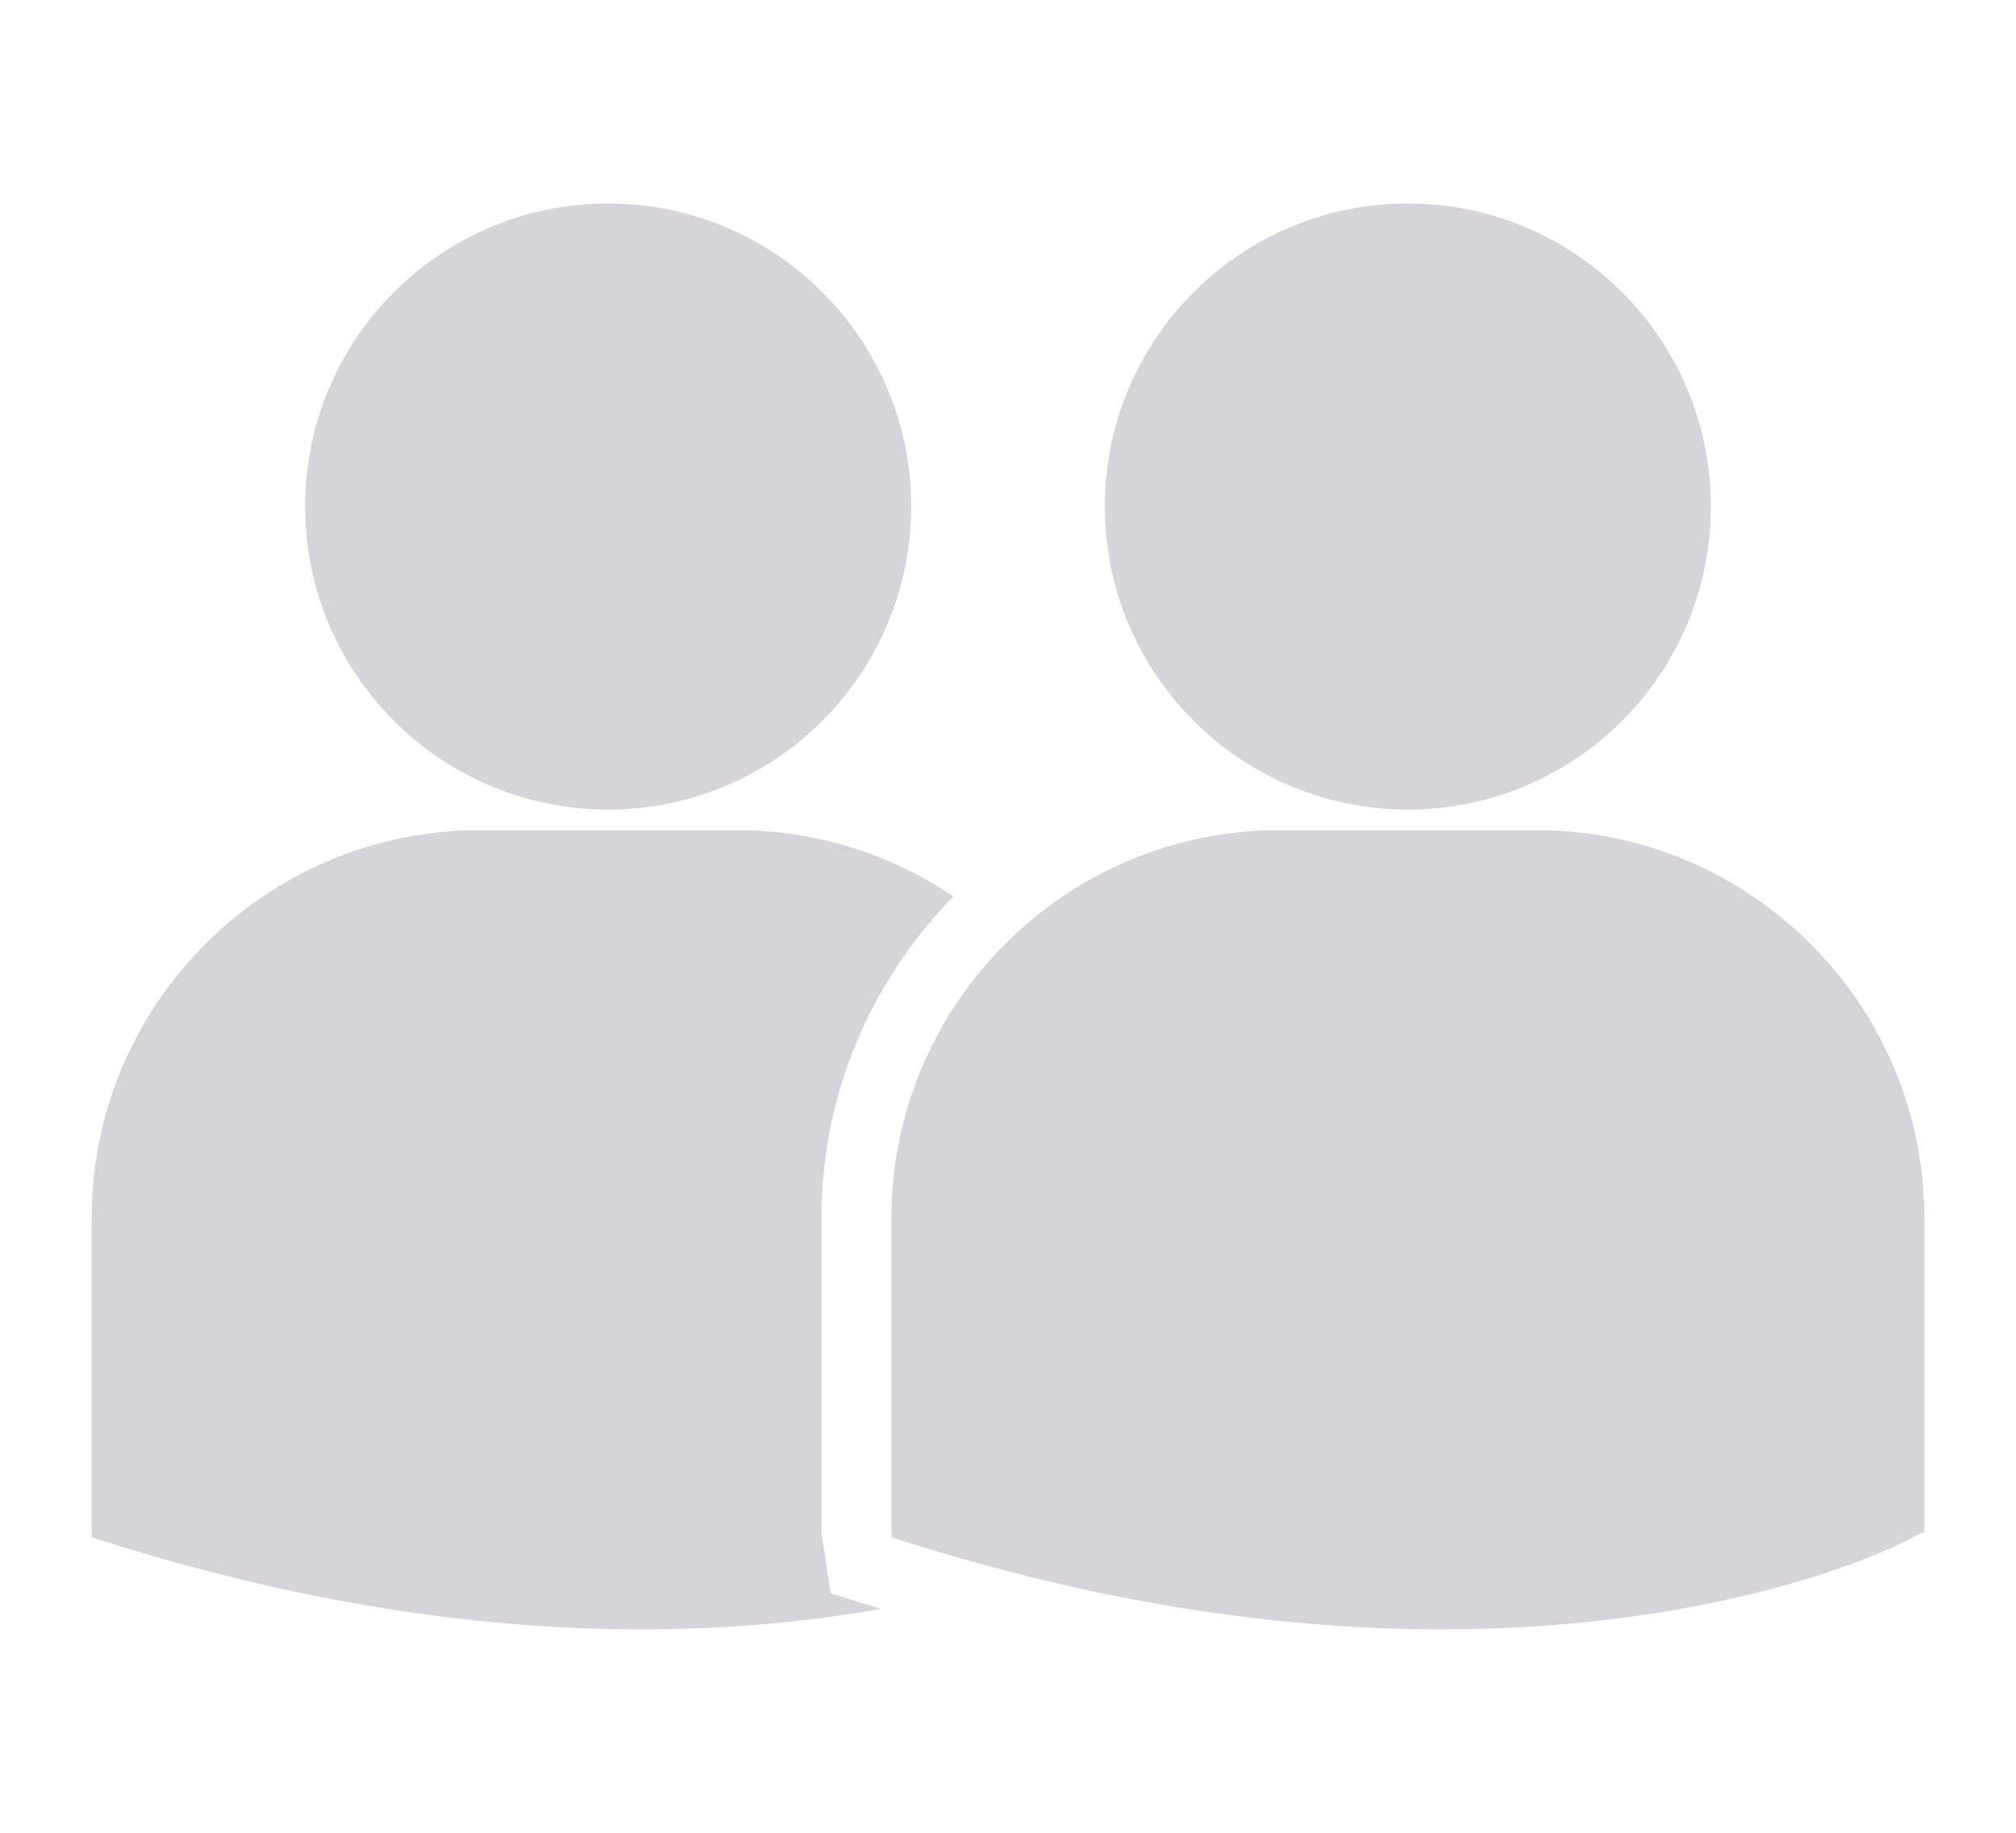 <svg width="22" height="20" viewBox="0 0 22 20" fill="none" xmlns="http://www.w3.org/2000/svg">
<path d="M12.057 5.527C12.057 3.701 13.537 2.221 15.364 2.221C17.19 2.221 18.67 3.701 18.67 5.527C18.67 7.353 17.19 8.834 15.364 8.834C13.537 8.834 12.057 7.353 12.057 5.527ZM16.766 9.059H13.961C11.627 9.059 9.728 10.959 9.728 13.293V16.725L9.736 16.778L9.973 16.852C12.2 17.548 14.136 17.78 15.729 17.78C18.841 17.78 20.644 16.893 20.755 16.836L20.976 16.724L21 16.724V13.293C21 10.959 19.101 9.059 16.766 9.059ZM6.636 8.834C8.463 8.834 9.943 7.353 9.943 5.527C9.943 3.701 8.463 2.221 6.636 2.221C4.81 2.221 3.33 3.701 3.33 5.527C3.33 7.353 4.81 8.834 6.636 8.834ZM8.964 16.725V13.293C8.964 11.926 9.516 10.689 10.404 9.783C9.728 9.326 8.914 9.059 8.039 9.059H5.234C2.899 9.059 1 10.959 1 13.293V16.725L1.009 16.778L1.246 16.852C3.473 17.548 5.409 17.78 7.002 17.78C8.015 17.78 8.886 17.685 9.609 17.557L9.063 17.386L8.964 16.725Z" fill="#D6D3D9"/>
</svg>
